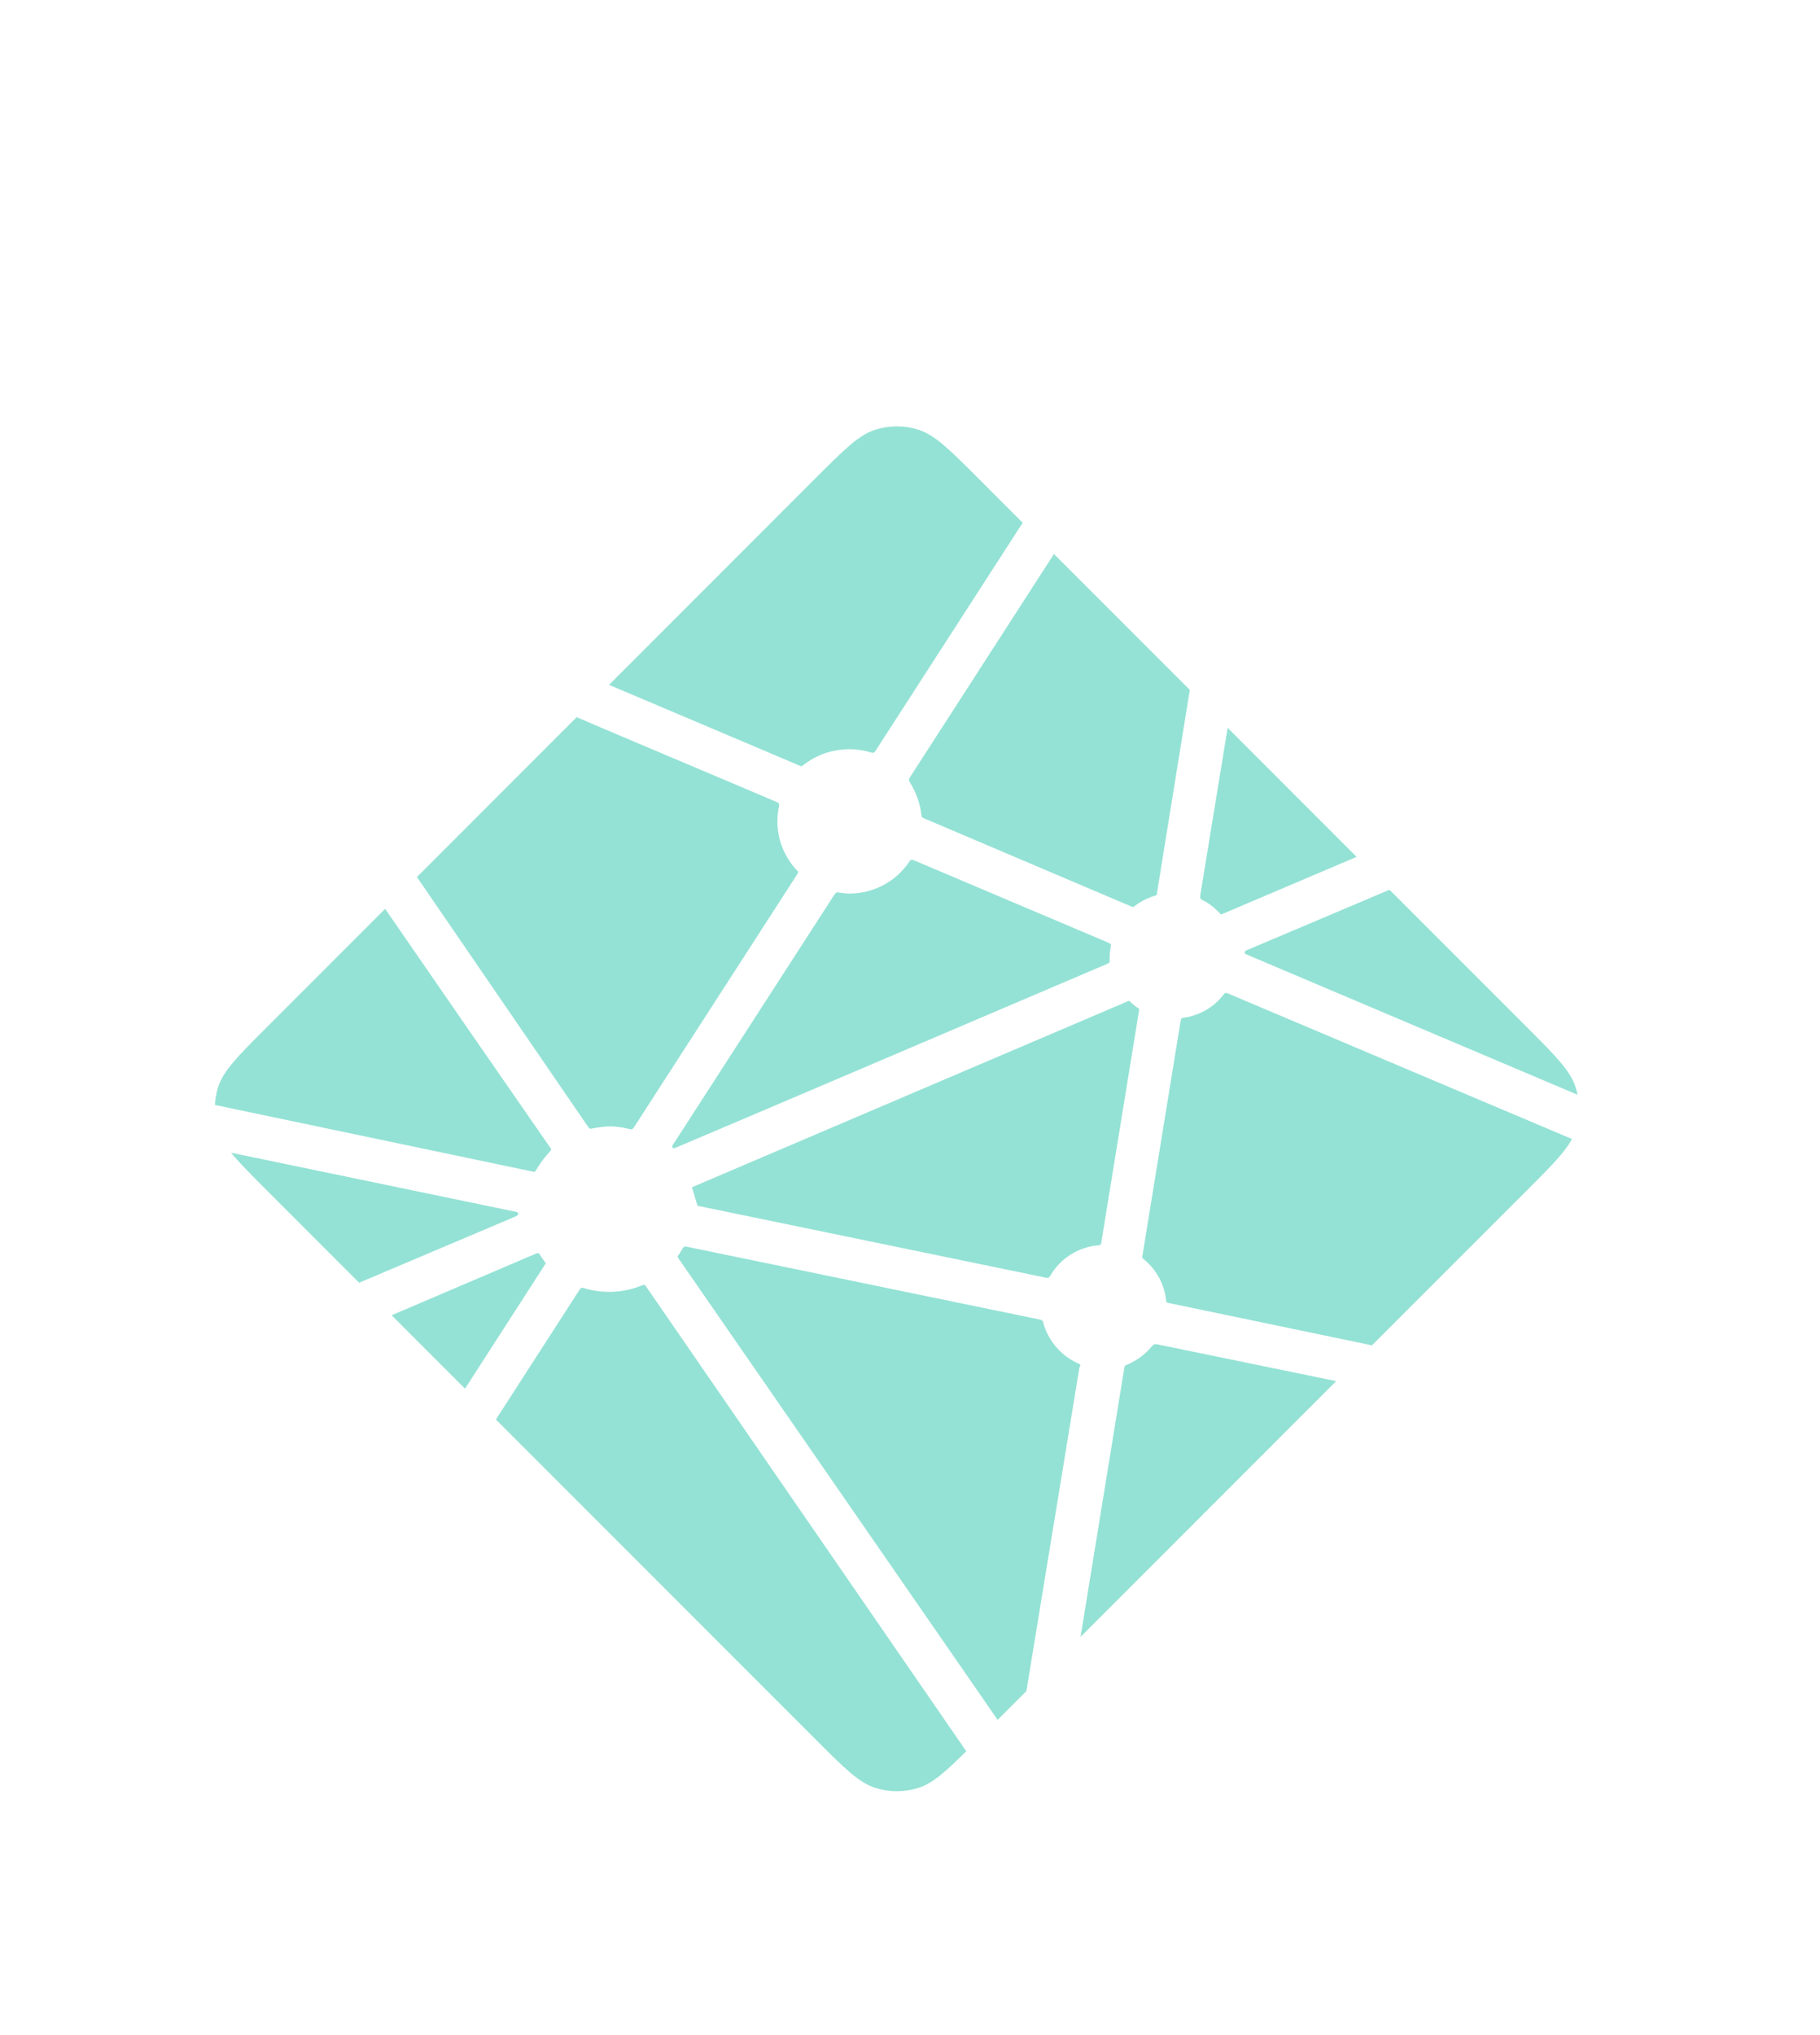 <svg width="34" height="38" viewBox="0 0 34 38" fill="none" xmlns="http://www.w3.org/2000/svg">
<g filter="url(#filter0_d_2_689)">
<path d="M22.463 12.805L22.454 12.801C22.449 12.799 22.443 12.797 22.439 12.793C22.431 12.784 22.425 12.775 22.422 12.764C22.419 12.753 22.418 12.742 22.42 12.731L22.934 9.59L25.343 12L22.837 13.066C22.831 13.069 22.823 13.07 22.816 13.07H22.806C22.802 13.068 22.799 13.065 22.792 13.059C22.699 12.955 22.588 12.869 22.463 12.805ZM25.958 12.614L28.534 15.19C29.069 15.726 29.337 15.993 29.435 16.303C29.45 16.349 29.462 16.395 29.471 16.442L23.314 13.834C23.311 13.833 23.307 13.832 23.304 13.83C23.279 13.82 23.251 13.809 23.251 13.784C23.251 13.758 23.28 13.746 23.305 13.736L23.313 13.733L25.958 12.614ZM29.366 17.268C29.233 17.518 28.974 17.778 28.535 18.217L25.63 21.121L21.874 20.339L21.854 20.335C21.82 20.329 21.785 20.323 21.785 20.293C21.771 20.138 21.725 19.988 21.65 19.852C21.575 19.715 21.473 19.596 21.35 19.5C21.335 19.485 21.339 19.461 21.343 19.439C21.343 19.436 21.343 19.433 21.345 19.43L22.051 15.092L22.054 15.078C22.058 15.044 22.064 15.006 22.094 15.006C22.245 14.987 22.391 14.938 22.524 14.863C22.656 14.787 22.772 14.685 22.865 14.564C22.871 14.557 22.875 14.55 22.883 14.546C22.904 14.536 22.929 14.546 22.951 14.555L29.366 17.268ZM24.962 21.789L20.186 26.565L21.004 21.54L21.005 21.534C21.006 21.527 21.007 21.52 21.009 21.514C21.016 21.498 21.033 21.492 21.05 21.485L21.058 21.482C21.236 21.405 21.395 21.288 21.52 21.138C21.535 21.12 21.555 21.102 21.579 21.098C21.586 21.097 21.592 21.097 21.599 21.098L24.962 21.789ZM19.175 27.576L18.637 28.114L12.685 19.512C12.683 19.509 12.68 19.506 12.678 19.503C12.669 19.491 12.659 19.478 12.661 19.463C12.661 19.453 12.668 19.443 12.675 19.435L12.682 19.427C12.7 19.4 12.715 19.373 12.732 19.345L12.745 19.322L12.747 19.32C12.757 19.304 12.765 19.288 12.781 19.28C12.795 19.273 12.814 19.276 12.83 19.279L19.424 20.639C19.442 20.642 19.46 20.649 19.474 20.661C19.483 20.669 19.485 20.679 19.487 20.689C19.533 20.863 19.619 21.025 19.737 21.16C19.856 21.296 20.004 21.402 20.17 21.471C20.189 21.48 20.181 21.5 20.172 21.522C20.168 21.532 20.165 21.542 20.162 21.552C20.079 22.057 19.367 26.403 19.175 27.576ZM18.051 28.7C17.654 29.093 17.42 29.301 17.155 29.385C16.894 29.467 16.614 29.467 16.354 29.385C16.044 29.286 15.776 29.019 15.241 28.483L9.264 22.506L10.825 20.085C10.832 20.073 10.84 20.062 10.852 20.053C10.868 20.041 10.892 20.047 10.912 20.053C11.271 20.162 11.655 20.142 12.001 19.998C12.019 19.992 12.037 19.987 12.051 20C12.058 20.006 12.064 20.013 12.069 20.021L18.051 28.7ZM8.687 21.93L7.316 20.559L10.024 19.403C10.031 19.4 10.039 19.399 10.046 19.399C10.069 19.399 10.082 19.421 10.094 19.442C10.121 19.484 10.15 19.525 10.18 19.564L10.189 19.575C10.197 19.586 10.192 19.598 10.184 19.608L8.687 21.93ZM6.709 19.952L4.975 18.217C4.68 17.922 4.466 17.708 4.317 17.524L9.591 18.618C9.598 18.619 9.605 18.62 9.611 18.621C9.644 18.626 9.68 18.632 9.68 18.663C9.68 18.696 9.641 18.712 9.607 18.724L9.592 18.731L6.709 19.952ZM4.014 16.632C4.02 16.52 4.04 16.41 4.073 16.303C4.172 15.993 4.439 15.726 4.975 15.19L7.195 12.97C8.217 14.454 9.242 15.935 10.269 17.415C10.287 17.439 10.307 17.465 10.287 17.485C10.19 17.592 10.093 17.709 10.024 17.836C10.017 17.852 10.005 17.867 9.991 17.877C9.982 17.883 9.973 17.881 9.963 17.879L4.014 16.632ZM7.789 12.376L10.773 9.391C11.054 9.514 12.075 9.945 12.988 10.331C13.679 10.623 14.309 10.889 14.507 10.975C14.527 10.983 14.545 10.991 14.554 11.011C14.559 11.023 14.556 11.039 14.554 11.051C14.507 11.267 14.514 11.491 14.574 11.703C14.635 11.915 14.747 12.108 14.901 12.266C14.921 12.286 14.901 12.315 14.884 12.339L14.875 12.353L11.844 17.048C11.836 17.061 11.829 17.072 11.815 17.081C11.799 17.091 11.777 17.086 11.758 17.082C11.64 17.051 11.519 17.034 11.397 17.032C11.288 17.032 11.17 17.052 11.05 17.074C11.037 17.076 11.024 17.079 11.014 17.071C11.002 17.061 10.992 17.05 10.984 17.037L7.789 12.376ZM11.377 8.788L15.241 4.924C15.776 4.389 16.044 4.121 16.354 4.023C16.614 3.941 16.894 3.941 17.155 4.023C17.465 4.121 17.733 4.389 18.268 4.924L19.105 5.761L16.357 10.018C16.35 10.03 16.341 10.041 16.33 10.05C16.313 10.061 16.29 10.056 16.27 10.05C16.053 9.984 15.824 9.972 15.601 10.015C15.379 10.057 15.171 10.154 14.994 10.296C14.976 10.314 14.949 10.303 14.927 10.293C14.568 10.137 11.776 8.958 11.377 8.788ZM19.689 6.345L22.227 8.882L21.615 12.67V12.68C21.615 12.688 21.613 12.697 21.61 12.705C21.603 12.718 21.59 12.721 21.577 12.725C21.446 12.764 21.323 12.826 21.212 12.906C21.208 12.91 21.203 12.913 21.199 12.918C21.192 12.926 21.184 12.933 21.173 12.934C21.163 12.934 21.153 12.933 21.144 12.93L17.277 11.287L17.27 11.283C17.245 11.273 17.216 11.261 17.216 11.236C17.193 11.021 17.123 10.813 17.01 10.628C16.991 10.597 16.971 10.565 16.986 10.534L19.689 6.345ZM17.076 12.065L20.701 13.6C20.721 13.61 20.742 13.618 20.751 13.639C20.755 13.651 20.755 13.664 20.751 13.677C20.741 13.73 20.731 13.79 20.731 13.851V13.953C20.731 13.978 20.705 13.989 20.681 13.999L20.674 14.002C20.1 14.247 12.612 17.44 12.6 17.44C12.589 17.44 12.577 17.44 12.566 17.429C12.546 17.409 12.566 17.381 12.584 17.355C12.587 17.351 12.59 17.347 12.593 17.342L15.572 12.729L15.577 12.722C15.595 12.694 15.615 12.662 15.646 12.662L15.677 12.667C15.744 12.676 15.804 12.685 15.864 12.685C16.317 12.685 16.735 12.465 16.988 12.089C16.994 12.079 17.002 12.07 17.01 12.062C17.028 12.049 17.055 12.056 17.076 12.065ZM12.924 18.17L21.086 14.689C21.086 14.689 21.098 14.689 21.109 14.7C21.154 14.745 21.192 14.775 21.228 14.803L21.246 14.814C21.263 14.823 21.279 14.834 21.281 14.851C21.281 14.858 21.281 14.862 21.279 14.868L20.58 19.163L20.578 19.18C20.573 19.213 20.568 19.251 20.537 19.251C20.351 19.264 20.17 19.322 20.011 19.42C19.852 19.518 19.719 19.653 19.625 19.814L19.621 19.819C19.612 19.835 19.603 19.849 19.588 19.857C19.574 19.864 19.556 19.861 19.541 19.858L13.032 18.515C13.026 18.514 12.931 18.17 12.924 18.17Z" fill="#94E2D5"/>
</g>
<defs>
<filter id="filter0_d_2_689" x="-3.338" y="0.626" width="40.157" height="40.157" filterUnits="userSpaceOnUse" color-interpolation-filters="sRGB">
<feFlood flood-opacity="0" result="BackgroundImageFix"/>
<feColorMatrix in="SourceAlpha" type="matrix" values="0 0 0 0 0 0 0 0 0 0 0 0 0 0 0 0 0 0 127 0" result="hardAlpha"/>
<feOffset dy="4"/>
<feGaussianBlur stdDeviation="2"/>
<feComposite in2="hardAlpha" operator="out"/>
<feColorMatrix type="matrix" values="0 0 0 0 0 0 0 0 0 0 0 0 0 0 0 0 0 0 0.25 0"/>
<feBlend mode="normal" in2="BackgroundImageFix" result="effect1_dropShadow_2_689"/>
<feBlend mode="normal" in="SourceGraphic" in2="effect1_dropShadow_2_689" result="shape"/>
</filter>
</defs>
</svg>
